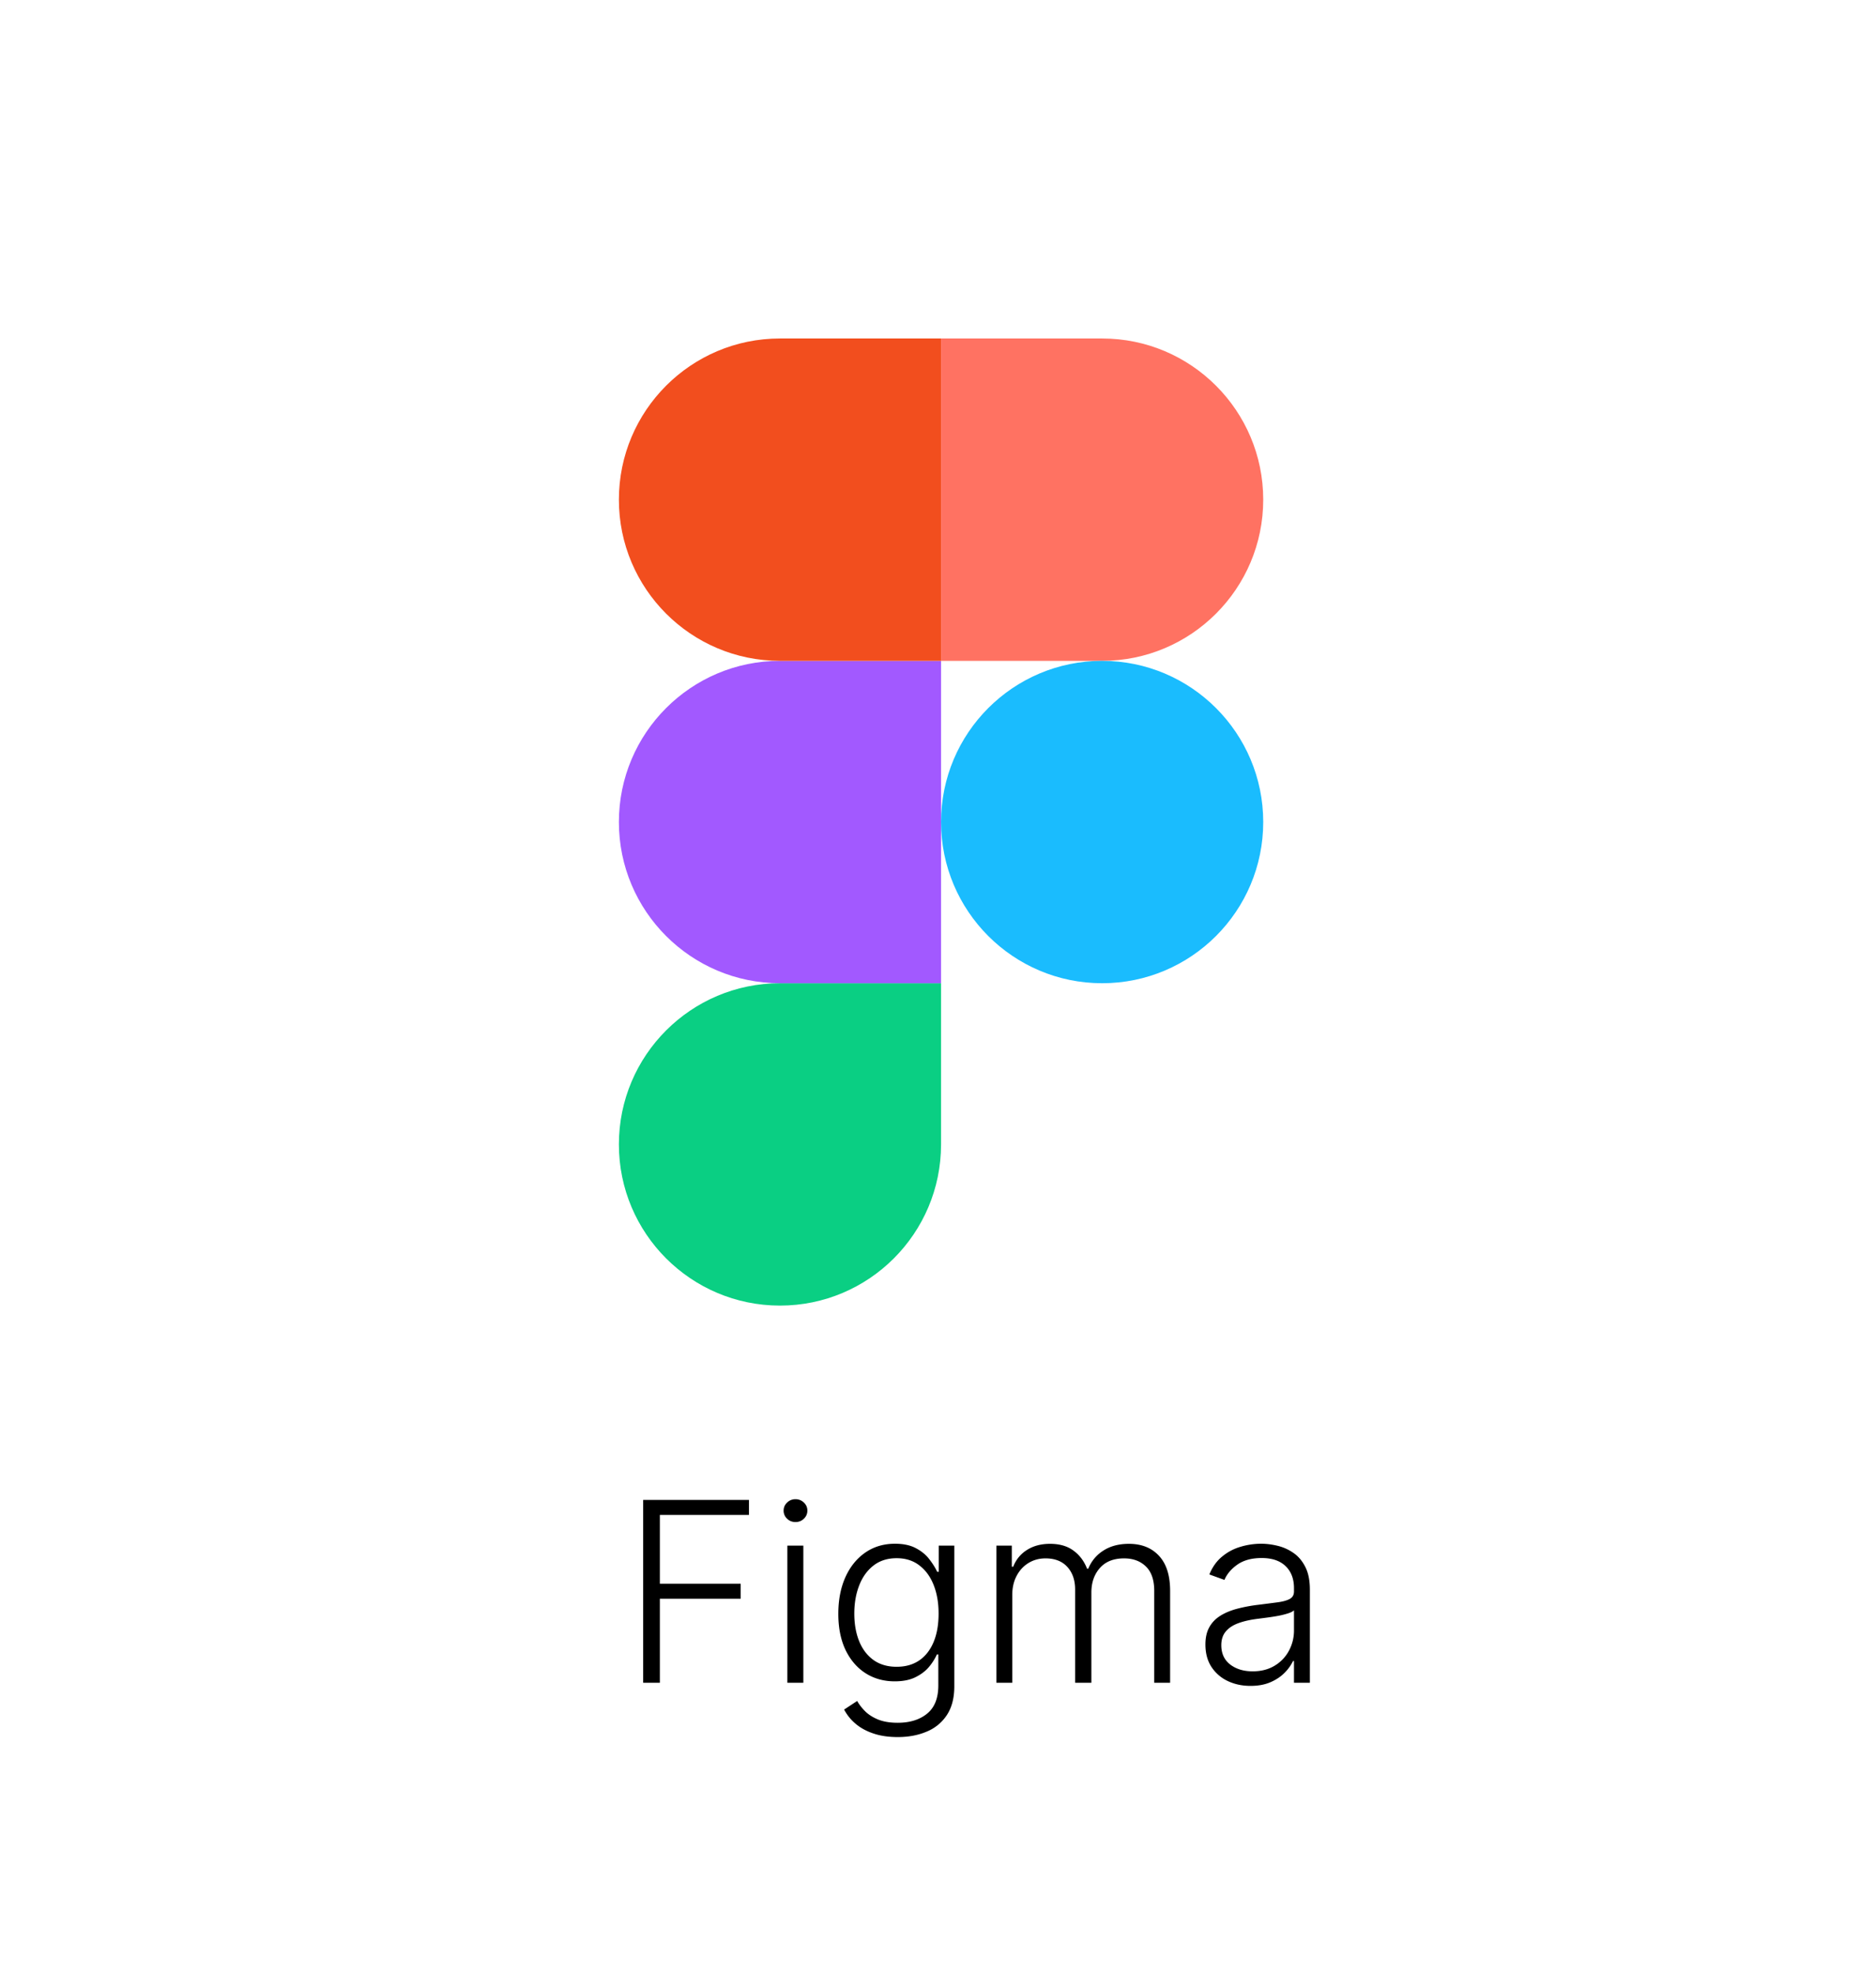 <svg xmlns="http://www.w3.org/2000/svg" width="194" height="204" fill="none" viewBox="0 0 194 204">
  <g filter="url(#a)">
    <rect width="190" height="200" x="2" fill="#fff" rx="20"/>
  </g>
  <path fill="#000" d="M66.511 174v-18.909h10.941v1.551h-9.214v7.119h8.356v1.551h-8.356V174H66.51Zm14.912 0v-14.182h1.652V174h-1.652Zm.84-16.619c-.339 0-.628-.114-.868-.342a1.132 1.132 0 0 1-.36-.84c0-.326.12-.603.36-.831a1.2 1.2 0 0 1 .868-.351 1.2 1.2 0 0 1 .868.351c.24.228.36.505.36.831 0 .326-.12.606-.36.84-.24.228-.53.342-.868.342Zm10.57 22.233c-.967 0-1.814-.127-2.54-.379-.726-.246-1.339-.585-1.837-1.016a4.868 4.868 0 0 1-1.164-1.449l1.348-.886c.204.357.474.707.813 1.052.345.345.79.631 1.339.859.554.227 1.234.341 2.04.341 1.256 0 2.268-.314 3.038-.941.775-.628 1.163-1.604 1.163-2.927v-3.195h-.148a5.59 5.59 0 0 1-.821 1.293c-.357.424-.825.778-1.404 1.062-.572.283-1.283.424-2.132.424-1.133 0-2.14-.28-3.02-.84-.874-.56-1.563-1.36-2.068-2.4-.498-1.047-.748-2.293-.748-3.74 0-1.434.243-2.696.73-3.785.492-1.09 1.178-1.939 2.059-2.549.88-.609 1.905-.914 3.074-.914.868 0 1.588.154 2.16.462.573.302 1.032.677 1.376 1.126.351.45.625.887.822 1.311h.166v-2.705h1.607v14.551c0 1.201-.256 2.189-.766 2.964a4.537 4.537 0 0 1-2.087 1.717c-.88.376-1.88.564-3 .564Zm-.112-7.267c.911 0 1.69-.218 2.336-.655.647-.443 1.142-1.077 1.487-1.902.345-.825.517-1.807.517-2.946 0-1.107-.17-2.089-.508-2.945-.338-.862-.83-1.539-1.477-2.031-.64-.499-1.425-.748-2.355-.748-.948 0-1.748.255-2.4.766-.653.511-1.145 1.201-1.477 2.069-.333.861-.499 1.825-.499 2.889 0 1.084.17 2.041.508 2.872.338.825.834 1.471 1.486 1.939.653.461 1.447.692 2.382.692ZM103.037 174v-14.182h1.597v2.179h.148a3.478 3.478 0 0 1 1.413-1.726c.664-.425 1.461-.637 2.391-.637.979 0 1.782.23 2.41.692.634.455 1.108 1.083 1.422 1.884h.12a3.94 3.94 0 0 1 1.56-1.875c.726-.468 1.607-.701 2.641-.701 1.317 0 2.357.415 3.12 1.246.764.825 1.145 2.031 1.145 3.619V174h-1.643v-9.501c0-1.12-.286-1.96-.859-2.52-.572-.56-1.326-.841-2.262-.841-1.083 0-1.917.333-2.502.998-.585.664-.877 1.508-.877 2.529V174h-1.681v-9.648c0-.961-.267-1.736-.803-2.327-.535-.591-1.289-.887-2.262-.887-.652 0-1.24.161-1.763.481-.517.32-.927.766-1.228 1.338-.296.567-.444 1.219-.444 1.958V174h-1.643Zm26.279.323c-.855 0-1.637-.166-2.345-.498a4.108 4.108 0 0 1-1.69-1.459c-.418-.64-.627-1.416-.627-2.327 0-.702.132-1.293.397-1.773.264-.48.64-.874 1.126-1.181.486-.308 1.062-.551 1.727-.73a16.04 16.04 0 0 1 2.197-.415c.794-.099 1.465-.185 2.013-.259.554-.074.975-.191 1.265-.351.289-.16.434-.418.434-.775v-.333c0-.966-.29-1.726-.868-2.28-.573-.56-1.397-.84-2.475-.84-1.021 0-1.855.224-2.502.674-.64.449-1.089.978-1.348 1.588l-1.56-.564c.32-.775.763-1.394 1.329-1.855a5.256 5.256 0 0 1 1.902-1.007 7.439 7.439 0 0 1 2.133-.314c.542 0 1.105.071 1.69.213a4.802 4.802 0 0 1 1.643.738c.505.345.914.828 1.228 1.45.314.615.471 1.397.471 2.345V174h-1.643v-2.244h-.102a4.454 4.454 0 0 1-.877 1.219c-.388.394-.874.717-1.459.97-.585.252-1.271.378-2.059.378Zm.222-1.505c.874 0 1.631-.194 2.271-.581a3.989 3.989 0 0 0 1.477-1.542 4.4 4.4 0 0 0 .527-2.133v-2.05c-.123.117-.33.222-.619.314a8.585 8.585 0 0 1-.988.249c-.369.068-.738.126-1.108.176-.369.049-.702.092-.997.129-.8.098-1.483.252-2.05.462-.566.209-1 .498-1.302.868-.301.363-.452.83-.452 1.403 0 .862.308 1.53.923 2.003.616.468 1.388.702 2.318.702Z"/>
  <g clip-path="url(#b)">
    <path fill="#0ACF83" d="M80.658 135c9.195 0 16.658-7.467 16.658-16.667v-16.666H80.658c-9.195 0-16.658 7.466-16.658 16.666S71.463 135 80.658 135Z"/>
    <path fill="#A259FF" d="M64 85c0-9.2 7.463-16.667 16.658-16.667h16.658v33.334H80.658C71.463 101.667 64 94.2 64 85Z"/>
    <path fill="#F24E1E" d="M64 51.667C64 42.467 71.463 35 80.658 35h16.658v33.333H80.658C71.463 68.333 64 60.867 64 51.667Z"/>
    <path fill="#FF7262" d="M97.316 35h16.658c9.195 0 16.658 7.467 16.658 16.667 0 9.2-7.463 16.666-16.658 16.666H97.316V35Z"/>
    <path fill="#1ABCFE" d="M130.632 85c0 9.2-7.463 16.667-16.658 16.667S97.316 94.2 97.316 85c0-9.2 7.463-16.667 16.658-16.667S130.632 75.8 130.632 85Z"/>
  </g>
  <defs>
    <clipPath id="b">
      <path fill="#fff" d="M0 0h66.632v100H0z" transform="translate(64 35)"/>
    </clipPath>
    <filter id="a" width="194" height="204" x="0" y="0" color-interpolation-filters="sRGB" filterUnits="userSpaceOnUse">
      <feFlood flood-opacity="0" result="BackgroundImageFix"/>
      <feColorMatrix in="SourceAlpha" result="hardAlpha" values="0 0 0 0 0 0 0 0 0 0 0 0 0 0 0 0 0 0 127 0"/>
      <feOffset dy="2"/>
      <feGaussianBlur stdDeviation="1"/>
      <feComposite in2="hardAlpha" operator="out"/>
      <feColorMatrix values="0 0 0 0 0 0 0 0 0 0 0 0 0 0 0 0 0 0 0.25 0"/>
      <feBlend in2="BackgroundImageFix" result="effect1_dropShadow_264_532"/>
      <feBlend in="SourceGraphic" in2="effect1_dropShadow_264_532" result="shape"/>
    </filter>
  </defs>
</svg>
